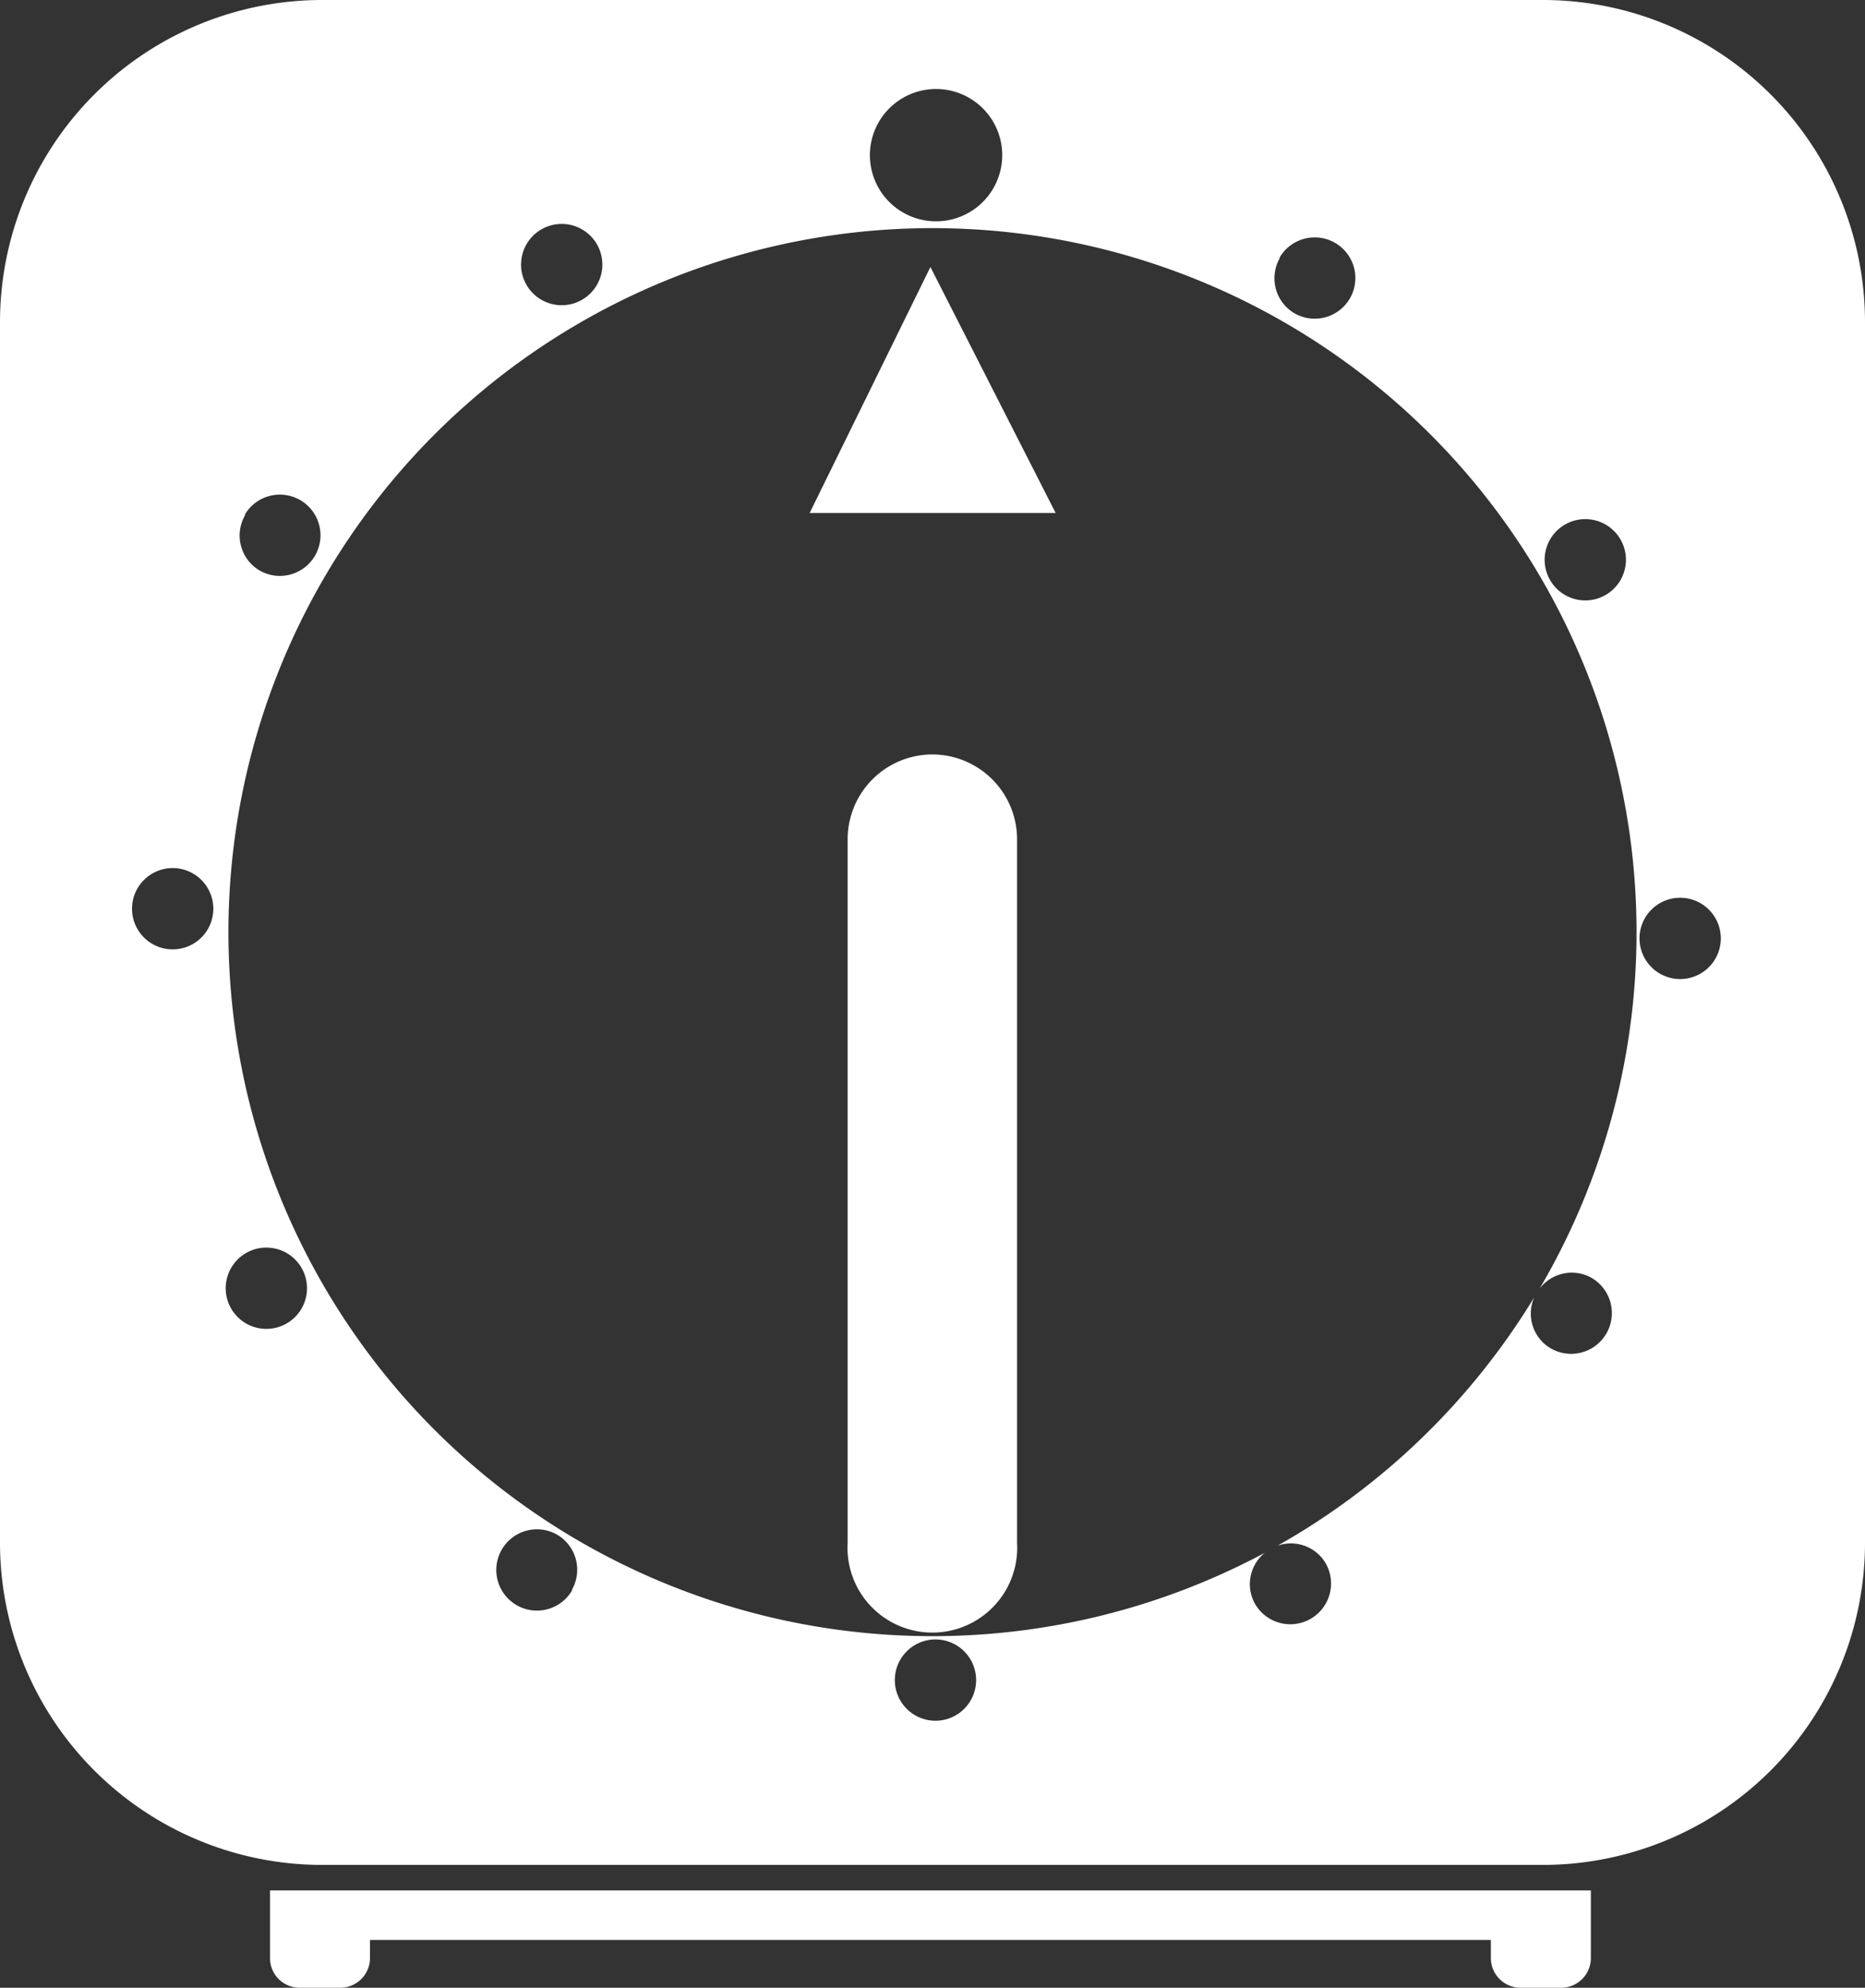 <svg xmlns="http://www.w3.org/2000/svg" viewBox="-0 -4.76837158203125e-7 62.86 67"><rect x="-0" y="-4.76837158203125e-7" width="62.86" height="67" fill="#333333" stroke="none"/><title>Depositphotos_87521474_9_ic</title><g data-name="Layer 2"><g data-name="Ñëîé 2" fill="#fff"><path d="M31.43 25.43a2.86 2.86 0 0 0-2.86 2.86V52a2.86 2.86 0 1 0 5.71 0V28.29a2.86 2.86 0 0 0-2.85-2.86z"/><path d="M27.29 17.29h8.29L31.36 9l-4.07 8.29z"/><path d="M52 0H10.86A10.86 10.86 0 0 0 0 10.86V52a10.86 10.86 0 0 0 10.86 10.86H52A10.86 10.86 0 0 0 62.86 52V10.86A10.86 10.86 0 0 0 52 0zm.75 17.68a1.37 1.37 0 1 1-.5 1.88 1.37 1.37 0 0 1 .5-1.88zm-9.62-9a1.37 1.37 0 1 1 .5 1.88 1.37 1.37 0 0 1-.5-1.85zM31.55 3a2.23 2.23 0 1 1-2.23 2.23A2.23 2.23 0 0 1 31.55 3zm-13.3 4.73a1.37 1.37 0 1 1-.5 1.88 1.37 1.37 0 0 1 .5-1.88zm-10 9.62a1.37 1.37 0 1 1 .5 1.88 1.37 1.37 0 0 1-.48-1.88zM5.82 32a1.37 1.37 0 1 1 1.37-1.37A1.37 1.37 0 0 1 5.82 32zm3.84 12.61a1.37 1.37 0 1 1 .5-1.88 1.37 1.37 0 0 1-.5 1.88zm9.62 9a1.37 1.37 0 1 1-.5-1.88 1.37 1.37 0 0 1 .5 1.85zM31.53 58a1.37 1.37 0 1 1 1.37-1.37A1.37 1.37 0 0 1 31.53 58zm22.11-14.93a1.37 1.37 0 0 1-1.37 2.38 1.36 1.36 0 0 1-.56-1.72 23.83 23.83 0 0 1-8.65 8.37 1.36 1.36 0 0 1 1.62.59 1.37 1.37 0 0 1-2.38 1.37 1.36 1.36 0 0 1 .33-1.72 23.73 23.73 0 1 1 9.26-8.9 1.36 1.36 0 0 1 1.75-.37zM56.6 33a1.37 1.37 0 1 1 1.4-1.37A1.37 1.37 0 0 1 56.6 33z"/><path d="M12.39 63.72H9.1V66a1 1 0 0 0 1 1h1.37a1 1 0 0 0 1-1v-.61h37.78V66a1 1 0 0 0 1 1h1.37a1 1 0 0 0 1-1v-2.28H12.39z"/></g></g></svg>